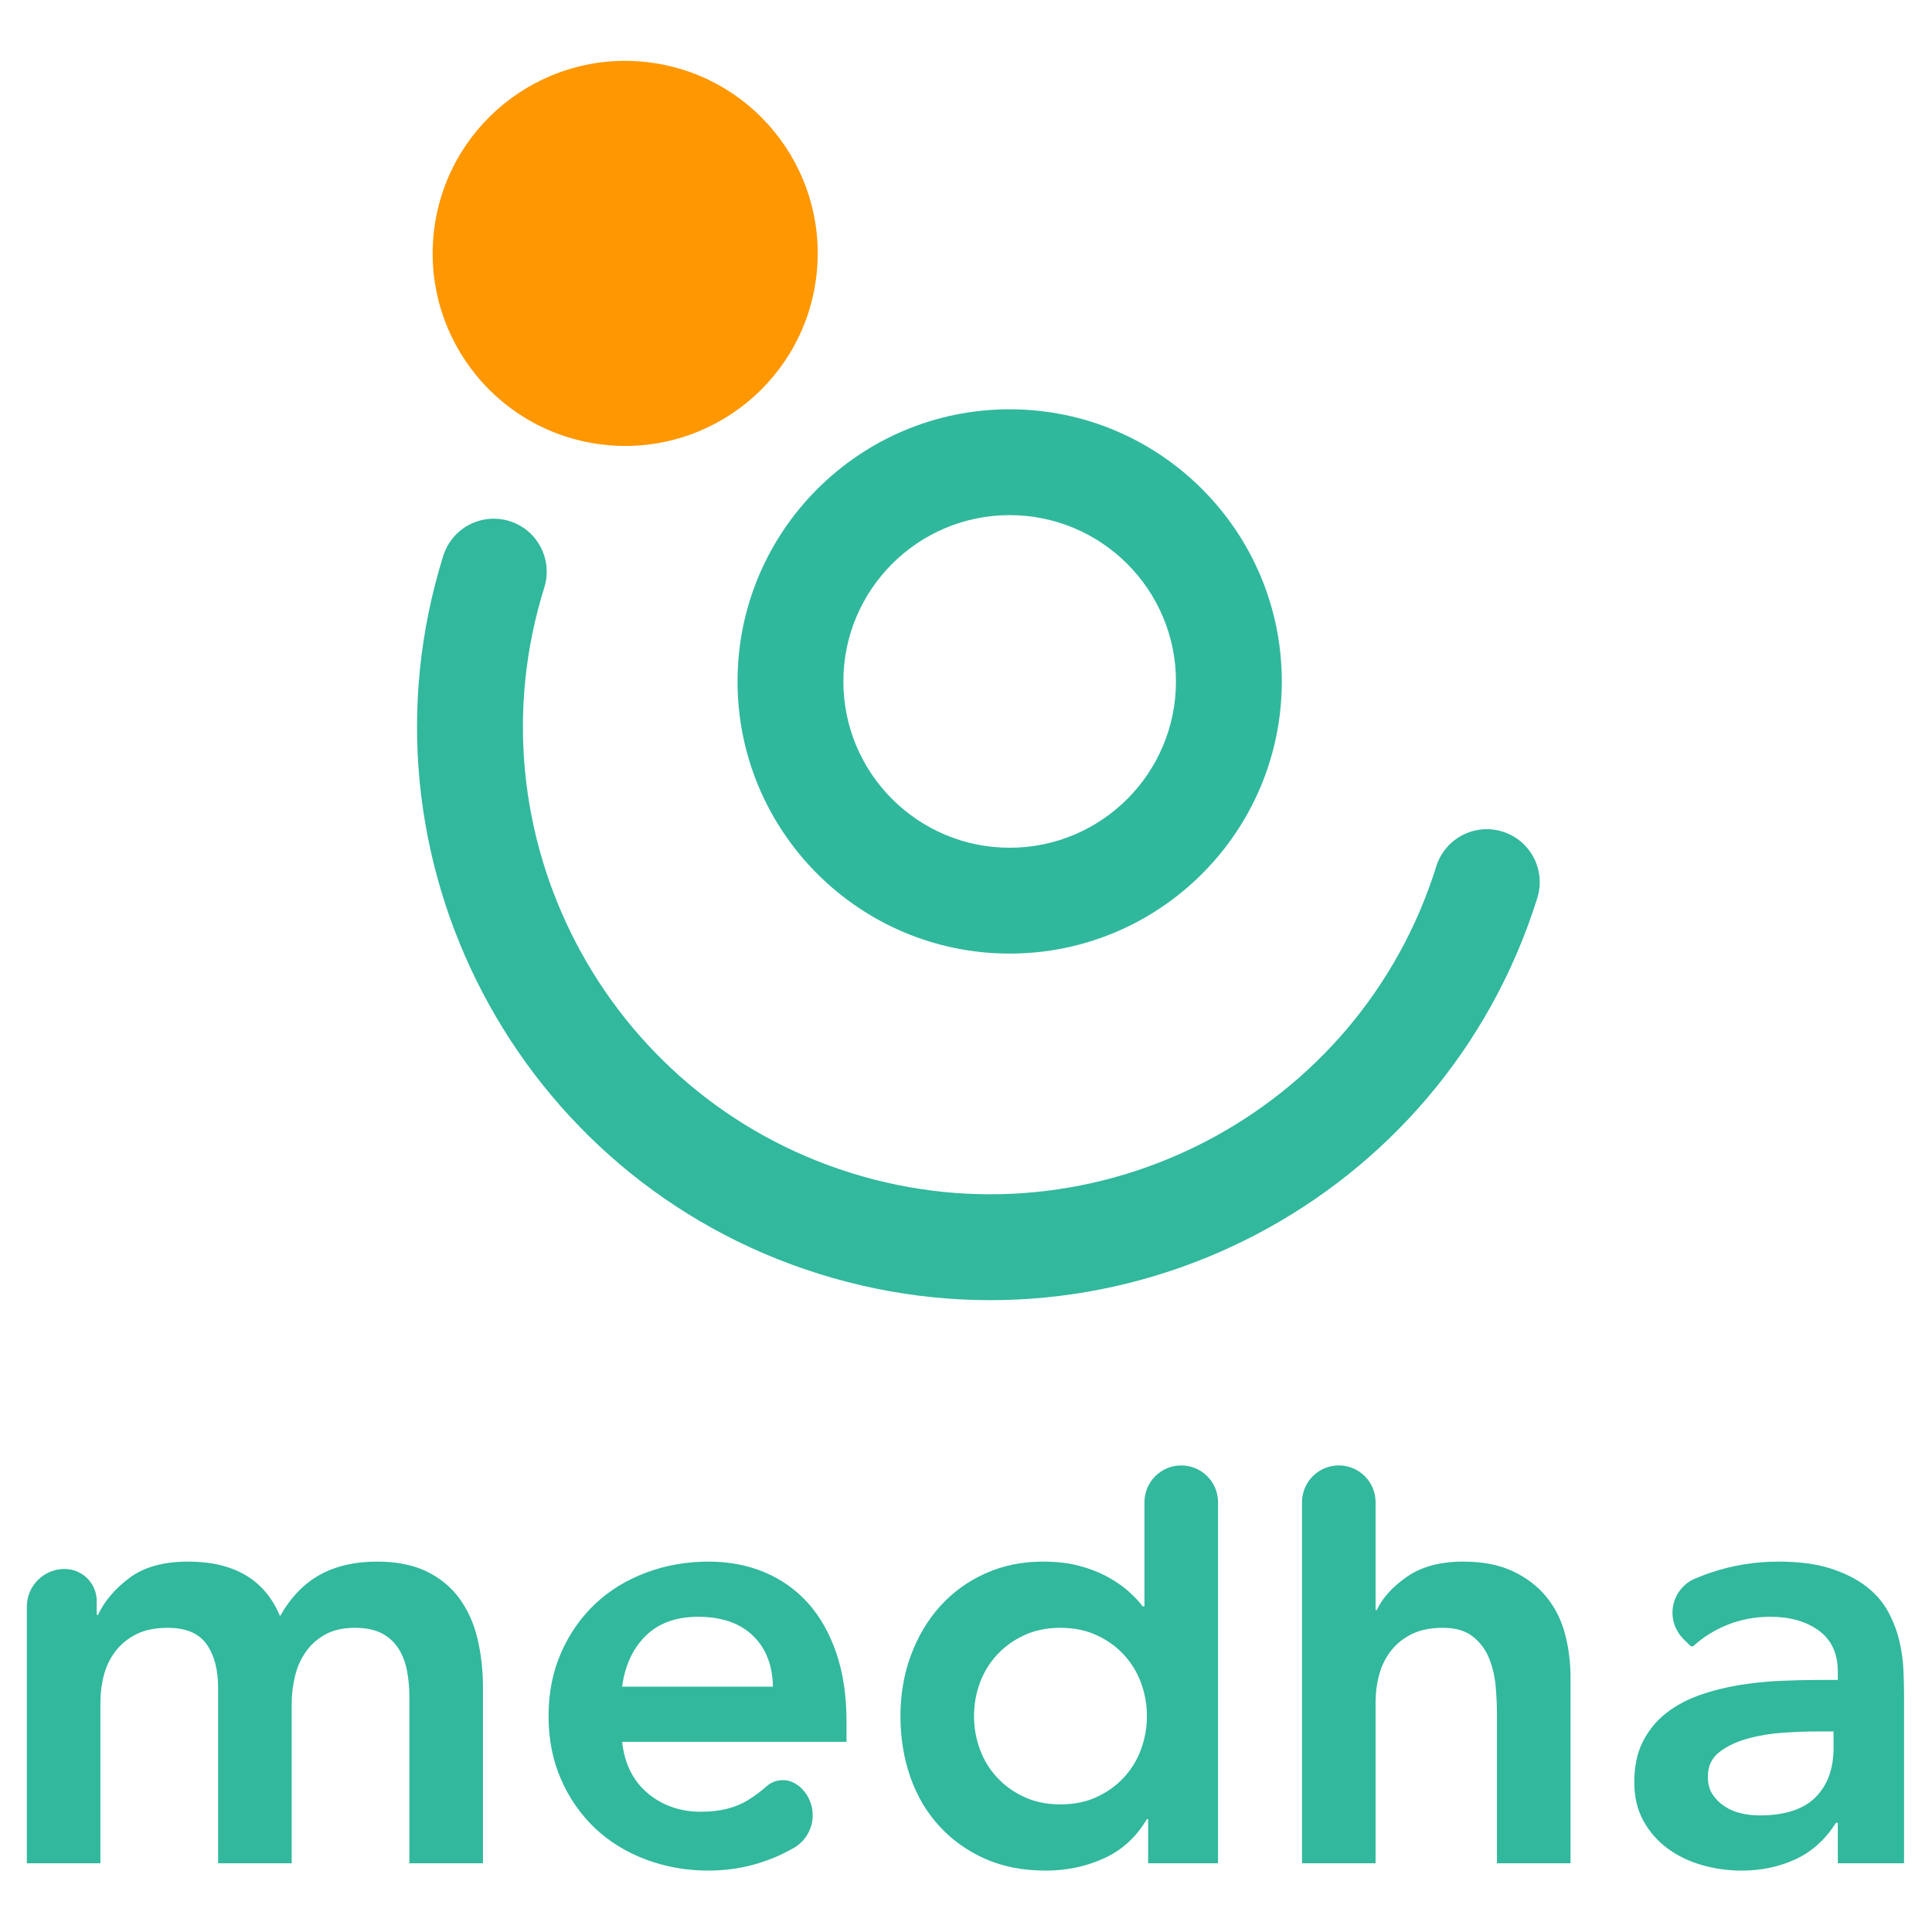 <?xml version="1.0" encoding="UTF-8" standalone="no"?>
<!DOCTYPE svg PUBLIC "-//W3C//DTD SVG 1.1//EN" "http://www.w3.org/Graphics/SVG/1.1/DTD/svg11.dtd">
<svg width="100%" height="100%" viewBox="0 0 2000 2000" version="1.1" xmlns="http://www.w3.org/2000/svg" xmlns:xlink="http://www.w3.org/1999/xlink" xml:space="preserve" xmlns:serif="http://www.serif.com/" style="fill-rule:evenodd;clip-rule:evenodd;stroke-linejoin:round;stroke-miterlimit:2;">
    <g transform="matrix(1,0,0,1,-6819,-3642)">
        <g id="Artboard3" transform="matrix(0.762,0,0,1.183,12137.9,4336.26)">
            <rect x="-6981" y="-587" width="2625" height="1691" style="fill:none;"/>
            <g transform="matrix(5.525,0,0,3.559,-8668.66,-1300.13)">
                <g transform="matrix(3.483,1.089,-1.089,3.483,-428.323,-1003.01)">
                    <path d="M400.147,281.56C400.147,279.591 401.745,277.993 403.713,277.993C405.681,277.993 407.279,279.591 407.279,281.56C407.279,302.873 389.975,320.177 368.661,320.177C347.348,320.177 330.043,302.873 330.043,281.56C330.043,279.591 331.641,277.993 333.61,277.993C335.578,277.993 337.176,279.591 337.176,281.56C337.176,298.937 351.284,313.045 368.661,313.045C386.039,313.045 400.147,298.937 400.147,281.56Z" style="fill:rgb(49,184,157);"/>
                </g>
                <g transform="matrix(1.336,0.197,-0.197,1.336,22.269,-186.075)">
                    <circle cx="368.661" cy="281.56" r="35.052" style="fill:rgb(254,151,0);"/>
                </g>
                <g transform="matrix(1.909,0,0,1.909,-149.903,-169.538)">
                    <path d="M368.661,246.508C388.007,246.508 403.713,262.214 403.713,281.56C403.713,300.905 388.007,316.611 368.661,316.611C349.316,316.611 333.61,300.905 333.61,281.56C333.61,262.214 349.316,246.508 368.661,246.508ZM368.661,260.141C356.84,260.141 347.242,269.738 347.242,281.56C347.242,293.381 356.84,302.978 368.661,302.978C380.483,302.978 390.08,293.381 390.08,281.56C390.08,269.738 380.483,260.141 368.661,260.141Z" style="fill:rgb(48,184,157);"/>
                </g>
                <g transform="matrix(6.281,0,0,6.281,-1263.42,-860.739)">
                    <path d="M250.856,231.84C250.856,231.025 251.517,230.364 252.332,230.364C252.333,230.364 252.334,230.364 252.334,230.364C252.668,230.364 252.988,230.496 253.224,230.732C253.46,230.968 253.592,231.288 253.592,231.622C253.592,231.925 253.592,232.164 253.592,232.164L253.64,232.164C253.896,231.62 254.308,231.136 254.876,230.712C255.444,230.288 256.208,230.076 257.168,230.076C258.976,230.076 260.176,230.788 260.768,232.212C261.184,231.476 261.704,230.936 262.328,230.592C262.952,230.248 263.696,230.076 264.56,230.076C265.328,230.076 265.976,230.204 266.504,230.46C267.032,230.716 267.46,231.068 267.788,231.516C268.116,231.964 268.352,232.488 268.496,233.088C268.64,233.688 268.712,234.332 268.712,235.02L268.712,241.884L265.832,241.884L265.832,235.356C265.832,235.004 265.8,234.664 265.736,234.336C265.672,234.008 265.56,233.72 265.4,233.472C265.24,233.224 265.024,233.028 264.752,232.884C264.48,232.74 264.128,232.668 263.696,232.668C263.248,232.668 262.868,232.752 262.556,232.92C262.244,233.088 261.988,233.312 261.788,233.592C261.588,233.872 261.444,234.192 261.356,234.552C261.268,234.912 261.224,235.276 261.224,235.644L261.224,241.884L258.344,241.884L258.344,235.02C258.344,234.3 258.192,233.728 257.888,233.304C257.584,232.88 257.08,232.668 256.376,232.668C255.896,232.668 255.492,232.748 255.164,232.908C254.836,233.068 254.564,233.284 254.348,233.556C254.132,233.828 253.976,234.14 253.88,234.492C253.784,234.844 253.736,235.212 253.736,235.596L253.736,241.884L250.856,241.884L250.856,231.84Z" style="fill:rgb(49,184,157);"/>
                    <path d="M274.16,237.132C274.256,237.996 274.592,238.668 275.168,239.148C275.744,239.628 276.44,239.868 277.256,239.868C277.976,239.868 278.58,239.72 279.068,239.424C279.333,239.263 279.58,239.08 279.81,238.875C280.151,238.569 280.66,238.548 281.025,238.824C281.03,238.82 281.031,238.821 281.032,238.822C281.424,239.117 281.643,239.587 281.619,240.077C281.594,240.567 281.329,241.012 280.91,241.267C280.662,241.406 280.415,241.536 280.16,241.644C279.328,241.996 278.456,242.172 277.544,242.172C276.68,242.172 275.864,242.028 275.096,241.74C274.328,241.452 273.664,241.044 273.104,240.516C272.544,239.988 272.1,239.352 271.772,238.608C271.444,237.864 271.28,237.036 271.28,236.124C271.28,235.212 271.444,234.384 271.772,233.64C272.1,232.896 272.544,232.26 273.104,231.732C273.664,231.204 274.328,230.796 275.096,230.508C275.864,230.22 276.68,230.076 277.544,230.076C278.344,230.076 279.076,230.216 279.74,230.496C280.404,230.776 280.972,231.18 281.444,231.708C281.916,232.236 282.284,232.888 282.548,233.664C282.812,234.44 282.944,235.332 282.944,236.34L282.944,237.132L274.16,237.132ZM280.064,234.972C280.048,234.124 279.784,233.456 279.272,232.968C278.76,232.48 278.048,232.236 277.136,232.236C276.272,232.236 275.588,232.484 275.084,232.98C274.58,233.476 274.272,234.14 274.16,234.972L280.064,234.972Z" style="fill:rgb(49,184,157);"/>
                    <path d="M294.752,240.156L294.704,240.156C294.288,240.86 293.728,241.372 293.024,241.692C292.32,242.012 291.56,242.172 290.744,242.172C289.848,242.172 289.052,242.016 288.356,241.704C287.66,241.392 287.064,240.964 286.568,240.42C286.072,239.876 285.696,239.236 285.44,238.5C285.184,237.764 285.056,236.972 285.056,236.124C285.056,235.276 285.192,234.484 285.464,233.748C285.736,233.012 286.116,232.372 286.604,231.828C287.092,231.284 287.68,230.856 288.368,230.544C289.056,230.232 289.808,230.076 290.624,230.076C291.168,230.076 291.648,230.132 292.064,230.244C292.48,230.356 292.848,230.5 293.168,230.676C293.488,230.852 293.76,231.04 293.984,231.24C294.208,231.44 294.392,231.636 294.536,231.828L294.608,231.828L294.608,227.751C294.608,227.369 294.76,227.003 295.03,226.733C295.3,226.463 295.666,226.311 296.048,226.311C296.43,226.311 296.796,226.463 297.067,226.733C297.337,227.003 297.488,227.369 297.488,227.751C297.488,231.609 297.488,241.884 297.488,241.884L294.752,241.884L294.752,240.156ZM287.936,236.124C287.936,236.572 288.012,237.004 288.164,237.42C288.316,237.836 288.54,238.204 288.836,238.524C289.132,238.844 289.488,239.1 289.904,239.292C290.32,239.484 290.792,239.58 291.32,239.58C291.848,239.58 292.32,239.484 292.736,239.292C293.152,239.1 293.508,238.844 293.804,238.524C294.1,238.204 294.324,237.836 294.476,237.42C294.628,237.004 294.704,236.572 294.704,236.124C294.704,235.676 294.628,235.244 294.476,234.828C294.324,234.412 294.1,234.044 293.804,233.724C293.508,233.404 293.152,233.148 292.736,232.956C292.32,232.764 291.848,232.668 291.32,232.668C290.792,232.668 290.32,232.764 289.904,232.956C289.488,233.148 289.132,233.404 288.836,233.724C288.54,234.044 288.316,234.412 288.164,234.828C288.012,235.244 287.936,235.676 287.936,236.124Z" style="fill:rgb(49,184,157);"/>
                    <path d="M303.656,231.972L303.704,231.972C303.928,231.492 304.324,231.056 304.892,230.664C305.46,230.272 306.192,230.076 307.088,230.076C307.856,230.076 308.508,230.204 309.044,230.46C309.58,230.716 310.016,231.052 310.352,231.468C310.688,231.884 310.928,232.364 311.072,232.908C311.216,233.452 311.288,234.02 311.288,234.612L311.288,241.884L308.408,241.884L308.408,236.052C308.408,235.732 308.392,235.376 308.36,234.984C308.328,234.592 308.244,234.224 308.108,233.88C307.972,233.536 307.76,233.248 307.472,233.016C307.184,232.784 306.792,232.668 306.296,232.668C305.816,232.668 305.412,232.748 305.084,232.908C304.756,233.068 304.484,233.284 304.268,233.556C304.052,233.828 303.896,234.14 303.8,234.492C303.704,234.844 303.656,235.212 303.656,235.596L303.656,241.884L300.776,241.884L300.776,227.751C300.776,227.369 300.928,227.003 301.198,226.733C301.468,226.463 301.834,226.311 302.216,226.311C303.012,226.311 303.656,226.956 303.656,227.751C303.656,229.428 303.656,231.972 303.656,231.972Z" style="fill:rgb(49,184,157);"/>
                    <path d="M321.752,240.3L321.68,240.3C321.264,240.956 320.736,241.432 320.096,241.728C319.456,242.024 318.752,242.172 317.984,242.172C317.456,242.172 316.94,242.1 316.436,241.956C315.932,241.812 315.484,241.596 315.092,241.308C314.7,241.02 314.384,240.66 314.144,240.228C313.904,239.796 313.784,239.292 313.784,238.716C313.784,238.092 313.896,237.56 314.12,237.12C314.344,236.68 314.644,236.312 315.02,236.016C315.396,235.72 315.832,235.484 316.328,235.308C316.824,235.132 317.34,235 317.876,234.912C318.412,234.824 318.952,234.768 319.496,234.744C320.04,234.72 320.552,234.708 321.032,234.708L321.752,234.708L321.752,234.396C321.752,233.676 321.504,233.136 321.008,232.776C320.512,232.416 319.88,232.236 319.112,232.236C318.504,232.236 317.936,232.344 317.408,232.56C316.912,232.763 316.479,233.033 316.11,233.37C316.071,233.407 316.01,233.405 315.972,233.367C315.912,233.308 315.818,233.213 315.705,233.101C315.37,232.766 315.22,232.29 315.301,231.825C315.383,231.359 315.686,230.962 316.114,230.762C316.33,230.672 316.547,230.584 316.772,230.508C317.628,230.22 318.512,230.076 319.424,230.076C320.24,230.076 320.928,230.168 321.488,230.352C322.048,230.536 322.512,230.772 322.88,231.06C323.248,231.348 323.532,231.68 323.732,232.056C323.932,232.432 324.076,232.812 324.164,233.196C324.252,233.58 324.304,233.952 324.32,234.312C324.336,234.672 324.344,234.988 324.344,235.26L324.344,241.884L321.752,241.884L321.752,240.3ZM321.584,236.724L320.984,236.724C320.584,236.724 320.136,236.74 319.64,236.772C319.144,236.804 318.676,236.88 318.236,237C317.796,237.12 317.424,237.296 317.12,237.528C316.816,237.76 316.664,238.084 316.664,238.5C316.664,238.772 316.724,239 316.844,239.184C316.964,239.368 317.12,239.524 317.312,239.652C317.504,239.78 317.72,239.872 317.96,239.928C318.2,239.984 318.44,240.012 318.68,240.012C319.672,240.012 320.404,239.776 320.876,239.304C321.348,238.832 321.584,238.188 321.584,237.372L321.584,236.724Z" style="fill:rgb(49,184,157);"/>
                </g>
            </g>
        </g>
    </g>
</svg>
